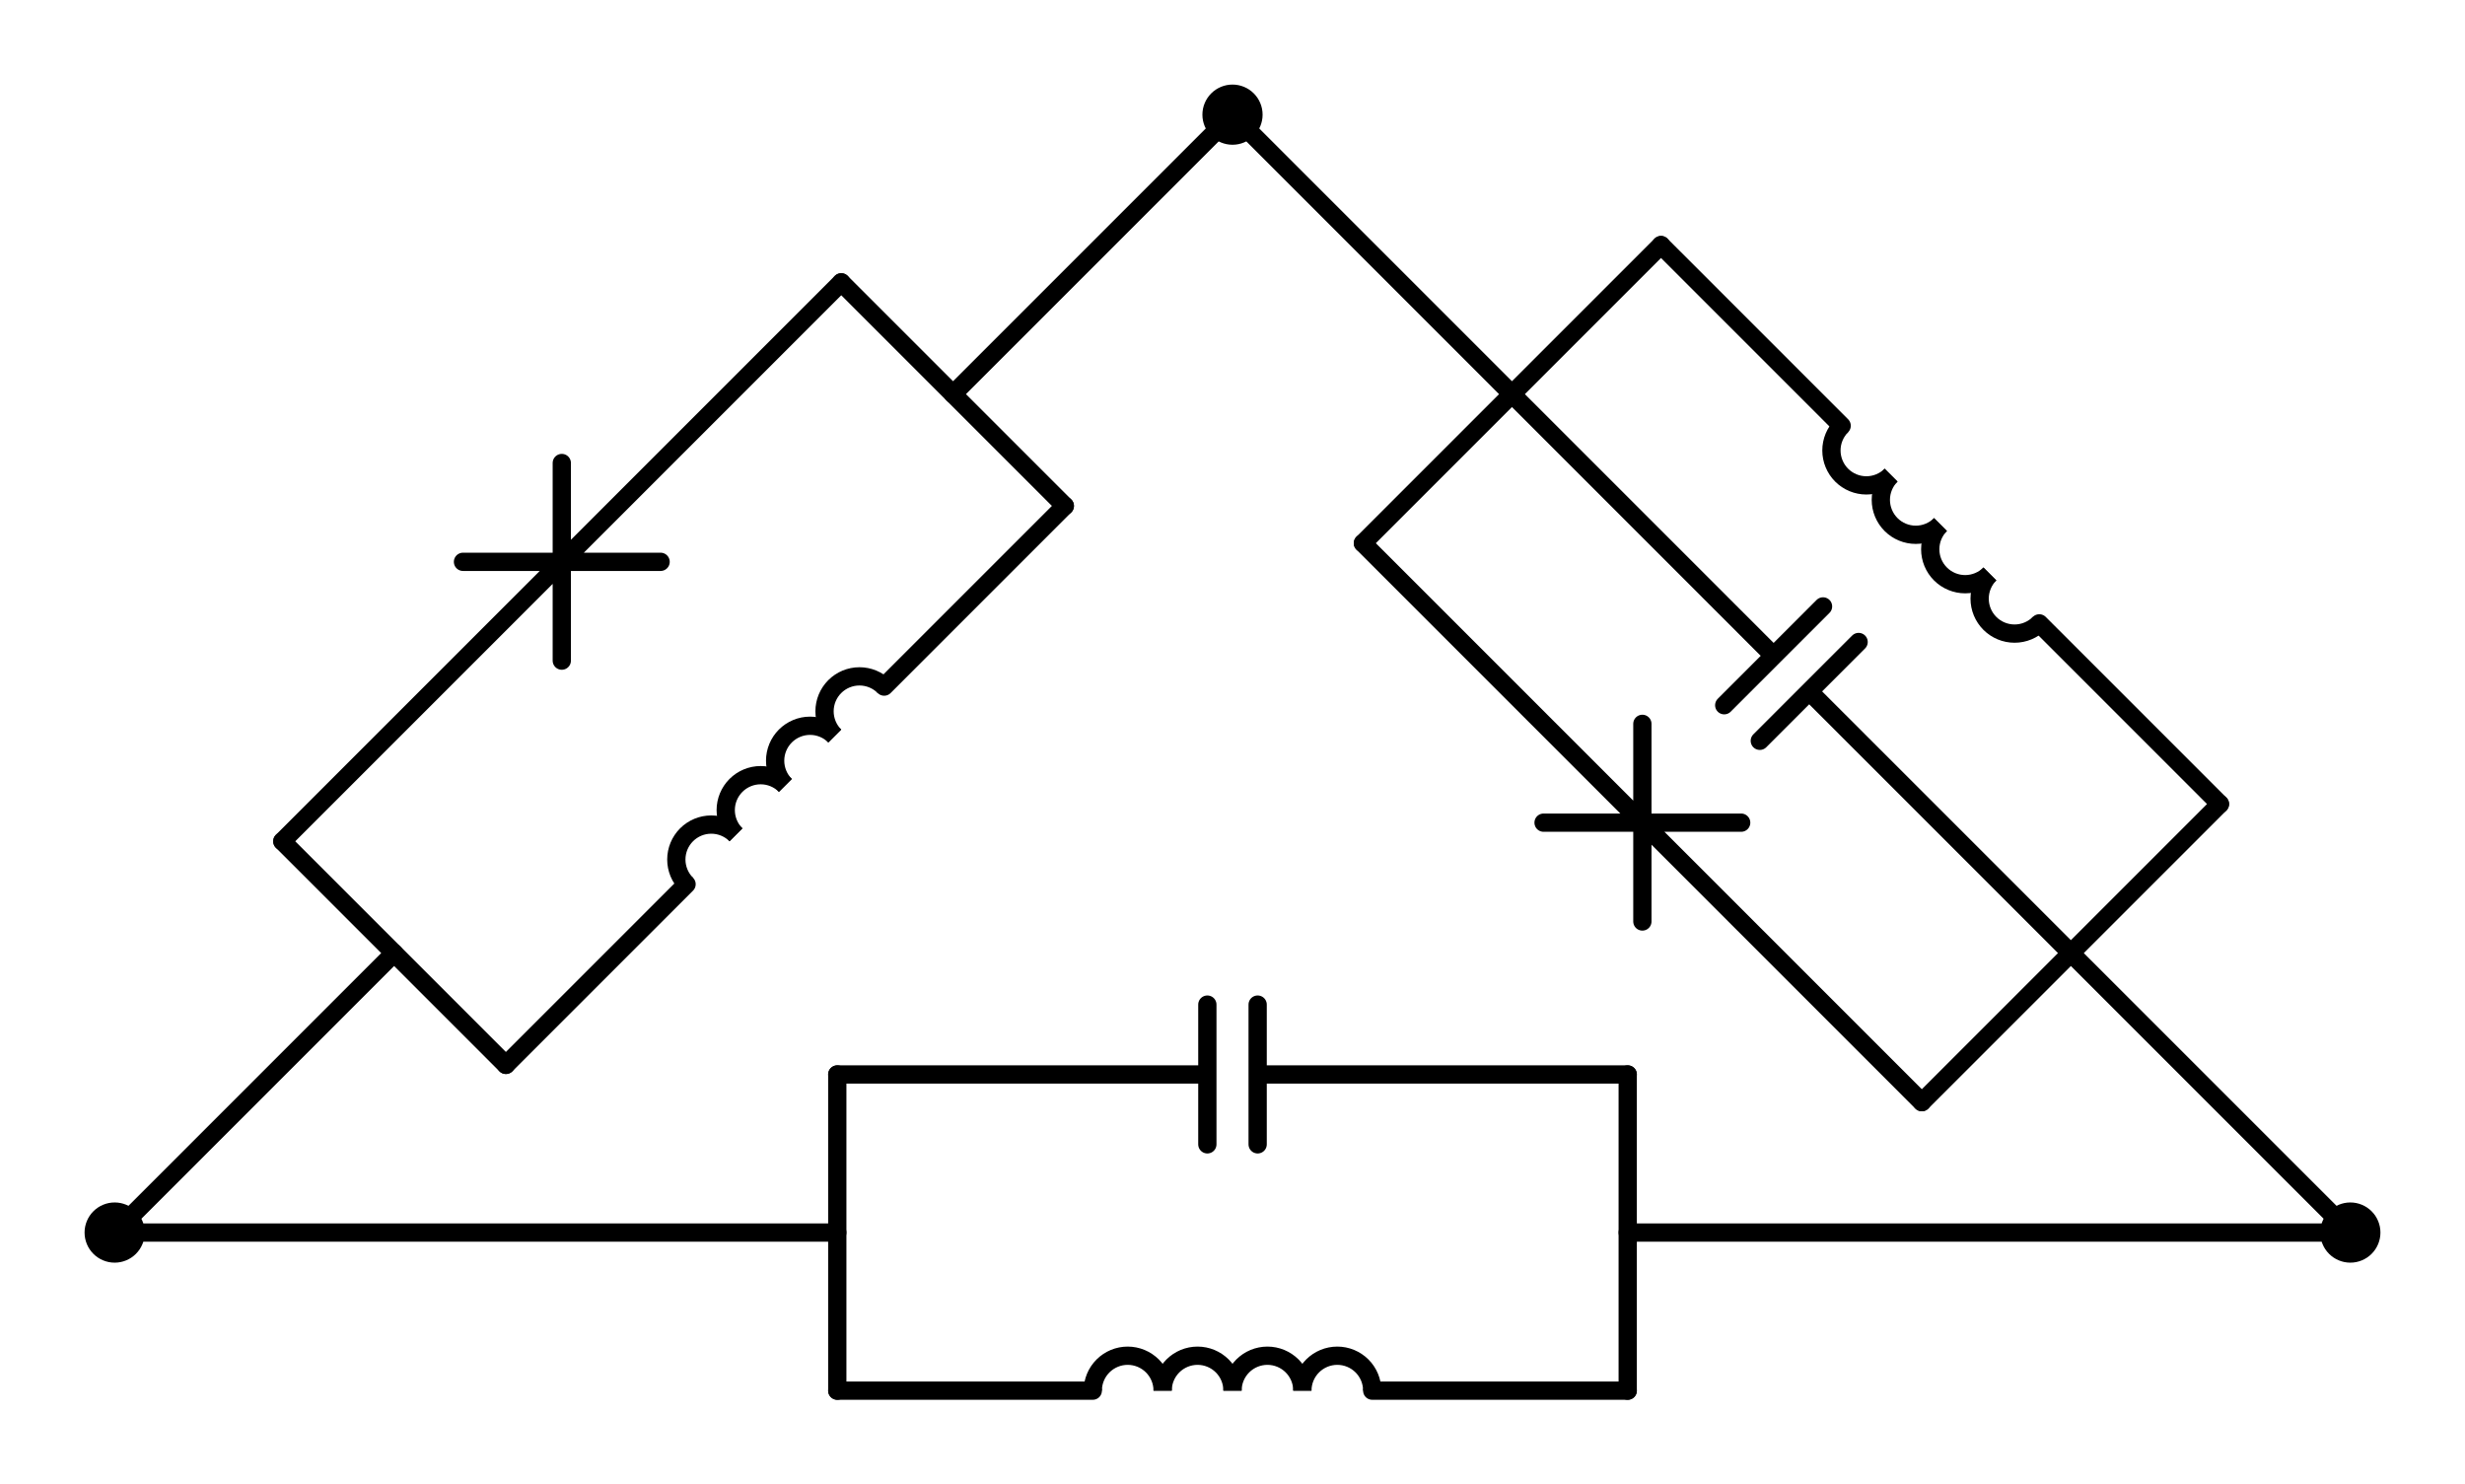 <?xml version="1.0" encoding="utf-8" standalone="no"?>
<!DOCTYPE svg PUBLIC "-//W3C//DTD SVG 1.1//EN"
  "http://www.w3.org/Graphics/SVG/1.1/DTD/svg11.dtd">
<svg xmlns:xlink="http://www.w3.org/1999/xlink" width="269.91pt" height="162.525pt" viewBox="0 0 269.91 162.525" xmlns="http://www.w3.org/2000/svg" version="1.1">
 <defs>
  <style type="text/css">*{stroke-linejoin: round; stroke-linecap: butt}</style>
 </defs>
 <g id="figure_1">
  <g id="patch_1">
   <path d="M 0 162.525 
L 269.91 162.525 
L 269.91 0 
L 0 0 
L 0 162.525 
z
" style="fill: none"/>
  </g>
  <g id="axes_1">
   <g id="patch_2">
    <path d="M 127.305 152.265 
C 127.305 151.251 126.902 150.277 126.185 149.56 
C 125.468 148.843 124.494 148.44 123.48 148.44 
C 122.466 148.44 121.492 148.843 120.775 149.56 
C 120.058 150.277 119.655 151.251 119.655 152.265 
" clip-path="url(#p2bcc8b8b87)" style="fill: none; stroke: #000000; stroke-width: 2; stroke-linejoin: miter"/>
   </g>
   <g id="patch_3">
    <path d="M 134.955 152.265 
C 134.955 151.251 134.552 150.277 133.835 149.56 
C 133.118 148.843 132.144 148.44 131.13 148.44 
C 130.116 148.44 129.142 148.843 128.425 149.56 
C 127.708 150.277 127.305 151.251 127.305 152.265 
" clip-path="url(#p2bcc8b8b87)" style="fill: none; stroke: #000000; stroke-width: 2; stroke-linejoin: miter"/>
   </g>
   <g id="patch_4">
    <path d="M 142.605 152.265 
C 142.605 151.251 142.202 150.277 141.485 149.56 
C 140.768 148.843 139.794 148.44 138.78 148.44 
C 137.766 148.44 136.792 148.843 136.075 149.56 
C 135.358 150.277 134.955 151.251 134.955 152.265 
" clip-path="url(#p2bcc8b8b87)" style="fill: none; stroke: #000000; stroke-width: 2; stroke-linejoin: miter"/>
   </g>
   <g id="patch_5">
    <path d="M 150.255 152.265 
C 150.255 151.251 149.852 150.277 149.135 149.56 
C 148.418 148.843 147.444 148.44 146.43 148.44 
C 145.416 148.44 144.442 148.843 143.725 149.56 
C 143.008 150.277 142.605 151.251 142.605 152.265 
" clip-path="url(#p2bcc8b8b87)" style="fill: none; stroke: #000000; stroke-width: 2; stroke-linejoin: miter"/>
   </g>
   <g id="patch_6">
    <path d="M 80.586 91.404 
C 79.869 90.687 78.895 90.284 77.881 90.284 
C 76.867 90.284 75.893 90.687 75.176 91.404 
C 74.459 92.121 74.056 93.095 74.056 94.109 
C 74.056 95.123 74.459 96.097 75.176 96.814 
" clip-path="url(#p2bcc8b8b87)" style="fill: none; stroke: #000000; stroke-width: 2; stroke-linejoin: miter"/>
   </g>
   <g id="patch_7">
    <path d="M 85.995 85.995 
C 85.278 85.278 84.304 84.875 83.29 84.875 
C 82.276 84.875 81.303 85.278 80.586 85.995 
C 79.869 86.712 79.465 87.686 79.465 88.7 
C 79.465 89.714 79.869 90.687 80.586 91.404 
" clip-path="url(#p2bcc8b8b87)" style="fill: none; stroke: #000000; stroke-width: 2; stroke-linejoin: miter"/>
   </g>
   <g id="patch_8">
    <path d="M 91.404 80.586 
C 90.687 79.869 89.714 79.465 88.7 79.465 
C 87.686 79.465 86.712 79.869 85.995 80.586 
C 85.278 81.303 84.875 82.276 84.875 83.29 
C 84.875 84.304 85.278 85.278 85.995 85.995 
" clip-path="url(#p2bcc8b8b87)" style="fill: none; stroke: #000000; stroke-width: 2; stroke-linejoin: miter"/>
   </g>
   <g id="patch_9">
    <path d="M 96.814 75.176 
C 96.097 74.459 95.123 74.056 94.109 74.056 
C 93.095 74.056 92.121 74.459 91.404 75.176 
C 90.687 75.893 90.284 76.867 90.284 77.881 
C 90.284 78.895 90.687 79.869 91.404 80.586 
" clip-path="url(#p2bcc8b8b87)" style="fill: none; stroke: #000000; stroke-width: 2; stroke-linejoin: miter"/>
   </g>
   <g id="patch_10">
    <path d="M 217.884 62.844 
C 217.167 63.561 216.764 64.535 216.764 65.549 
C 216.764 66.563 217.167 67.537 217.884 68.254 
C 218.601 68.971 219.575 69.374 220.589 69.374 
C 221.603 69.374 222.577 68.971 223.294 68.254 
" clip-path="url(#p2bcc8b8b87)" style="fill: none; stroke: #000000; stroke-width: 2; stroke-linejoin: miter"/>
   </g>
   <g id="patch_11">
    <path d="M 212.475 57.435 
C 211.758 58.152 211.355 59.126 211.355 60.14 
C 211.355 61.154 211.758 62.127 212.475 62.844 
C 213.192 63.561 214.166 63.965 215.18 63.965 
C 216.194 63.965 217.167 63.561 217.884 62.844 
" clip-path="url(#p2bcc8b8b87)" style="fill: none; stroke: #000000; stroke-width: 2; stroke-linejoin: miter"/>
   </g>
   <g id="patch_12">
    <path d="M 207.066 52.026 
C 206.349 52.743 205.945 53.716 205.945 54.73 
C 205.945 55.744 206.349 56.718 207.066 57.435 
C 207.783 58.152 208.756 58.555 209.77 58.555 
C 210.784 58.555 211.758 58.152 212.475 57.435 
" clip-path="url(#p2bcc8b8b87)" style="fill: none; stroke: #000000; stroke-width: 2; stroke-linejoin: miter"/>
   </g>
   <g id="patch_13">
    <path d="M 201.656 46.616 
C 200.939 47.333 200.536 48.307 200.536 49.321 
C 200.536 50.335 200.939 51.309 201.656 52.026 
C 202.373 52.743 203.347 53.146 204.361 53.146 
C 205.375 53.146 206.349 52.743 207.066 52.026 
" clip-path="url(#p2bcc8b8b87)" style="fill: none; stroke: #000000; stroke-width: 2; stroke-linejoin: miter"/>
   </g>
   <g id="line2d_1">
    <path d="M 12.555 134.955 
L 91.68 134.955 
" clip-path="url(#p2bcc8b8b87)" style="fill: none; stroke: #000000; stroke-width: 2; stroke-linecap: round"/>
   </g>
   <g id="line2d_2">
    <path d="M 257.355 134.955 
L 178.23 134.955 
" clip-path="url(#p2bcc8b8b87)" style="fill: none; stroke: #000000; stroke-width: 2; stroke-linecap: round"/>
   </g>
   <g id="line2d_3">
    <path d="M 91.68 117.645 
L 91.68 152.265 
" clip-path="url(#p2bcc8b8b87)" style="fill: none; stroke: #000000; stroke-width: 2; stroke-linecap: round"/>
   </g>
   <g id="line2d_4">
    <path d="M 178.23 117.645 
L 178.23 152.265 
" clip-path="url(#p2bcc8b8b87)" style="fill: none; stroke: #000000; stroke-width: 2; stroke-linecap: round"/>
   </g>
   <g id="line2d_5">
    <path d="M 91.68 117.645 
L 132.201 117.645 
M 132.201 109.995 
L 132.201 125.295 
M 137.709 109.995 
L 137.709 125.295 
M 137.709 117.645 
L 178.23 117.645 
" clip-path="url(#p2bcc8b8b87)" style="fill: none; stroke: #000000; stroke-width: 2; stroke-linecap: round"/>
   </g>
   <g id="line2d_6">
    <path d="M 91.68 152.265 
L 119.655 152.265 
M 150.255 152.265 
L 178.23 152.265 
" clip-path="url(#p2bcc8b8b87)" style="fill: none; stroke: #000000; stroke-width: 2; stroke-linecap: round"/>
   </g>
   <g id="line2d_7">
    <path d="M 12.555 134.955 
L 43.155 104.355 
" clip-path="url(#p2bcc8b8b87)" style="fill: none; stroke: #000000; stroke-width: 2; stroke-linecap: round"/>
   </g>
   <g id="line2d_8">
    <path d="M 134.955 12.555 
L 104.355 43.155 
" clip-path="url(#p2bcc8b8b87)" style="fill: none; stroke: #000000; stroke-width: 2; stroke-linecap: round"/>
   </g>
   <g id="line2d_9">
    <path d="M 30.915 92.115 
L 55.395 116.595 
" clip-path="url(#p2bcc8b8b87)" style="fill: none; stroke: #000000; stroke-width: 2; stroke-linecap: round"/>
   </g>
   <g id="line2d_10">
    <path d="M 92.115 30.915 
L 116.595 55.395 
" clip-path="url(#p2bcc8b8b87)" style="fill: none; stroke: #000000; stroke-width: 2; stroke-linecap: round"/>
   </g>
   <g id="line2d_11">
    <path d="M 30.915 92.115 
L 61.515 61.515 
M 50.696 61.515 
L 72.334 61.515 
M 61.515 50.696 
L 61.515 72.334 
M 61.515 61.515 
L 92.115 30.915 
" clip-path="url(#p2bcc8b8b87)" style="fill: none; stroke: #000000; stroke-width: 2; stroke-linecap: round"/>
   </g>
   <g id="line2d_12">
    <path d="M 55.395 116.595 
L 75.176 96.814 
M 96.814 75.176 
L 116.595 55.395 
" clip-path="url(#p2bcc8b8b87)" style="fill: none; stroke: #000000; stroke-width: 2; stroke-linecap: round"/>
   </g>
   <g id="line2d_13">
    <path d="M 257.355 134.955 
L 226.755 104.355 
" clip-path="url(#p2bcc8b8b87)" style="fill: none; stroke: #000000; stroke-width: 2; stroke-linecap: round"/>
   </g>
   <g id="line2d_14">
    <path d="M 134.955 12.555 
L 165.555 43.155 
" clip-path="url(#p2bcc8b8b87)" style="fill: none; stroke: #000000; stroke-width: 2; stroke-linecap: round"/>
   </g>
   <g id="line2d_15">
    <path d="M 210.435 120.675 
L 243.075 88.035 
" clip-path="url(#p2bcc8b8b87)" style="fill: none; stroke: #000000; stroke-width: 2; stroke-linecap: round"/>
   </g>
   <g id="line2d_16">
    <path d="M 149.235 59.475 
L 181.875 26.835 
" clip-path="url(#p2bcc8b8b87)" style="fill: none; stroke: #000000; stroke-width: 2; stroke-linecap: round"/>
   </g>
   <g id="line2d_17">
    <path d="M 226.755 104.355 
L 198.102 75.702 
M 192.693 81.112 
L 203.512 70.293 
M 188.798 77.217 
L 199.617 66.398 
M 194.208 71.808 
L 165.555 43.155 
" clip-path="url(#p2bcc8b8b87)" style="fill: none; stroke: #000000; stroke-width: 2; stroke-linecap: round"/>
   </g>
   <g id="line2d_18">
    <path d="M 210.435 120.675 
L 179.835 90.075 
M 179.835 100.894 
L 179.835 79.256 
M 169.016 90.075 
L 190.654 90.075 
M 179.835 90.075 
L 149.235 59.475 
" clip-path="url(#p2bcc8b8b87)" style="fill: none; stroke: #000000; stroke-width: 2; stroke-linecap: round"/>
   </g>
   <g id="line2d_19">
    <path d="M 243.075 88.035 
L 223.294 68.254 
M 201.656 46.616 
L 181.875 26.835 
" clip-path="url(#p2bcc8b8b87)" style="fill: none; stroke: #000000; stroke-width: 2; stroke-linecap: round"/>
   </g>
   <g id="patch_14">
    <path d="M 12.555 137.25 
C 13.164 137.25 13.747 137.008 14.178 136.578 
C 14.608 136.147 14.85 135.564 14.85 134.955 
C 14.85 134.346 14.608 133.763 14.178 133.332 
C 13.747 132.902 13.164 132.66 12.555 132.66 
C 11.946 132.66 11.363 132.902 10.932 133.332 
C 10.502 133.763 10.26 134.346 10.26 134.955 
C 10.26 135.564 10.502 136.147 10.932 136.578 
C 11.363 137.008 11.946 137.25 12.555 137.25 
z
" clip-path="url(#p2bcc8b8b87)" style="stroke: #000000; stroke-width: 2; stroke-linejoin: miter"/>
   </g>
   <g id="patch_15">
    <path d="M 257.355 137.25 
C 257.964 137.25 258.547 137.008 258.978 136.578 
C 259.408 136.147 259.65 135.564 259.65 134.955 
C 259.65 134.346 259.408 133.763 258.978 133.332 
C 258.547 132.902 257.964 132.66 257.355 132.66 
C 256.746 132.66 256.163 132.902 255.732 133.332 
C 255.302 133.763 255.06 134.346 255.06 134.955 
C 255.06 135.564 255.302 136.147 255.732 136.578 
C 256.163 137.008 256.746 137.25 257.355 137.25 
z
" clip-path="url(#p2bcc8b8b87)" style="stroke: #000000; stroke-width: 2; stroke-linejoin: miter"/>
   </g>
   <g id="patch_16">
    <path d="M 134.955 14.85 
C 135.564 14.85 136.147 14.608 136.578 14.178 
C 137.008 13.747 137.25 13.164 137.25 12.555 
C 137.25 11.946 137.008 11.363 136.578 10.932 
C 136.147 10.502 135.564 10.26 134.955 10.26 
C 134.346 10.26 133.763 10.502 133.332 10.932 
C 132.902 11.363 132.66 11.946 132.66 12.555 
C 132.66 13.164 132.902 13.747 133.332 14.178 
C 133.763 14.608 134.346 14.85 134.955 14.85 
z
" clip-path="url(#p2bcc8b8b87)" style="stroke: #000000; stroke-width: 2; stroke-linejoin: miter"/>
   </g>
  </g>
 </g>
 <defs>
  <clipPath id="p2bcc8b8b87">
   <rect x="7.2" y="7.2" width="255.51" height="148.125"/>
  </clipPath>
 </defs>
</svg>
